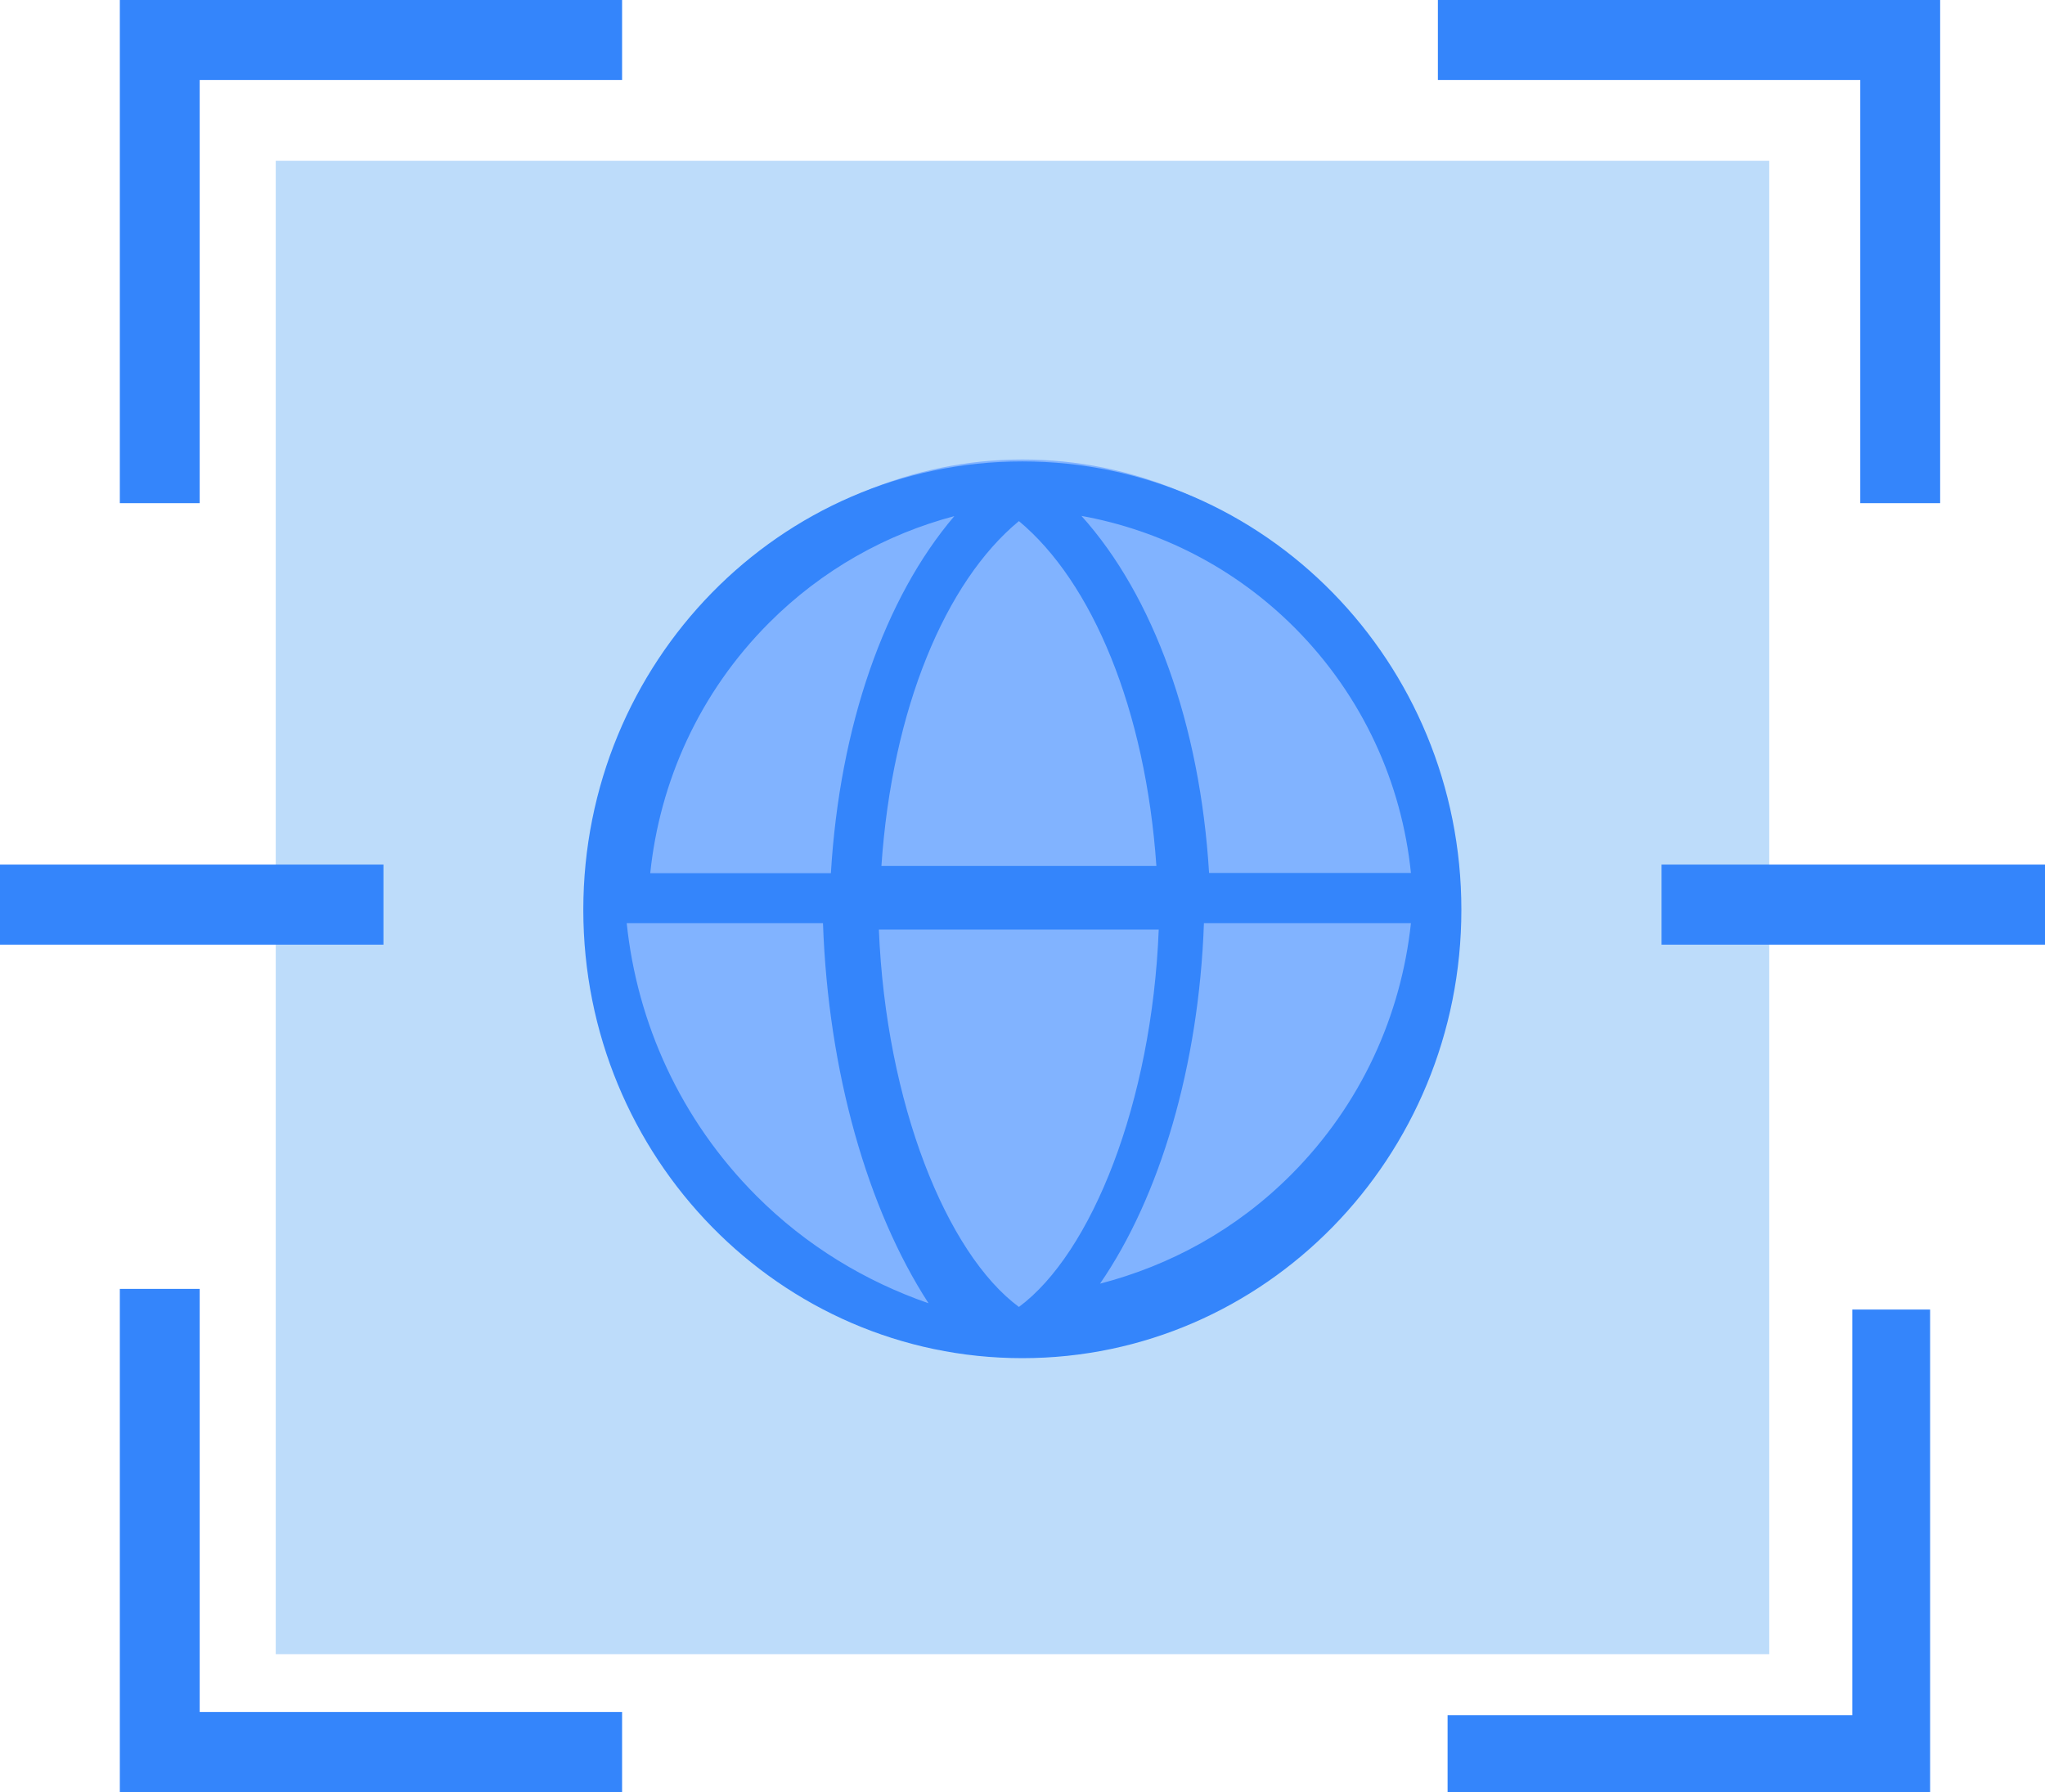 <?xml version="1.0" encoding="UTF-8"?>
<svg width="89px" height="78px" viewBox="0 0 89 78" version="1.1" xmlns="http://www.w3.org/2000/svg" xmlns:xlink="http://www.w3.org/1999/xlink">
    <!-- Generator: Sketch 50 (54983) - http://www.bohemiancoding.com/sketch -->
    <title>icon_海外人才认证</title>
    <desc>Created with Sketch.</desc>
    <defs></defs>
    <g id="Page-1" stroke="none" stroke-width="1" fill="none" fill-rule="evenodd">
        <g id="官网-关于我们" transform="translate(-1341, -1289)" fill-rule="nonzero">
            <g id="icon_海外人才认证" transform="translate(1341, 1289)">
                <polygon id="Shape" fill="#3485FB" points="80.613 57 84 57 84 78 63 78 63 74.659 80.613 74.659"></polygon>
                <polygon id="Shape" fill="#BDDCFA" points="12 7 77 7 77 72 12 72"></polygon>
                <path d="M57.583,25.71 C50.36,18.097 38.648,18.097 31.417,25.71 C24.194,33.323 24.194,45.669 31.417,53.29 C38.64,60.903 50.352,60.903 57.583,53.29 C64.806,45.669 64.806,33.323 57.583,25.71 Z" id="Path" fill="#81B3FF"></path>
                <path d="M44.493,59.116 C55.045,59.116 63.6,50.377 63.6,39.6 C63.6,28.823 55.045,20.084 44.493,20.084 C33.942,20.084 25.386,28.823 25.386,39.6 C25.386,50.377 33.942,59.116 44.493,59.116 Z M61.405,37.998 L52.62,37.998 C52.225,31.508 50.192,25.93 47.065,22.455 C50.468,23.072 53.724,24.695 56.355,27.332 C59.326,30.319 61.009,34.108 61.405,37.998 Z M44.344,56.887 C41.187,54.549 38.557,48.012 38.249,40.461 L50.429,40.461 C50.131,48.012 47.501,54.549 44.344,56.887 Z M38.36,37.694 C38.822,30.868 41.145,25.324 44.344,22.681 C47.532,25.334 49.855,30.868 50.327,37.694 L38.36,37.694 Z M33.465,27.115 C35.785,24.79 38.584,23.246 41.533,22.465 C38.5,26.023 36.546,31.587 36.161,38.007 L28.299,38.007 C28.712,34.025 30.431,30.156 33.465,27.115 Z M27.275,40.182 L35.817,40.182 C36.043,46.662 37.76,52.637 40.411,56.727 C37.677,55.779 35.097,54.234 32.918,52.05 C29.608,48.733 27.727,44.519 27.275,40.182 Z M56.189,51.131 C53.8,53.526 50.917,55.085 47.873,55.874 C50.481,52.091 52.178,46.388 52.396,40.182 L61.405,40.182 C60.978,44.174 59.252,48.061 56.189,51.131 Z M80.96,3.484 L62.578,3.484 L62.578,0 L84.437,0 L84.437,21.9 L80.96,21.9 L80.96,3.484 Z M8.691,3.484 L8.691,21.9 L5.215,21.9 L5.215,0 L27.074,0 L27.074,3.484 L8.691,3.484 Z M8.691,74.516 L27.074,74.516 L27.074,78 L5.215,78 L5.215,56.1 L8.691,56.1 L8.691,74.516 Z M0,37.632 L16.688,37.632 L16.688,41.117 L0,41.117 L0,37.632 Z M72.312,37.632 L89,37.632 L89,41.117 L72.312,41.117 L72.312,37.632 Z" id="Shape" fill="#3485FB"></path>
            </g>
        </g>
    </g>
</svg>